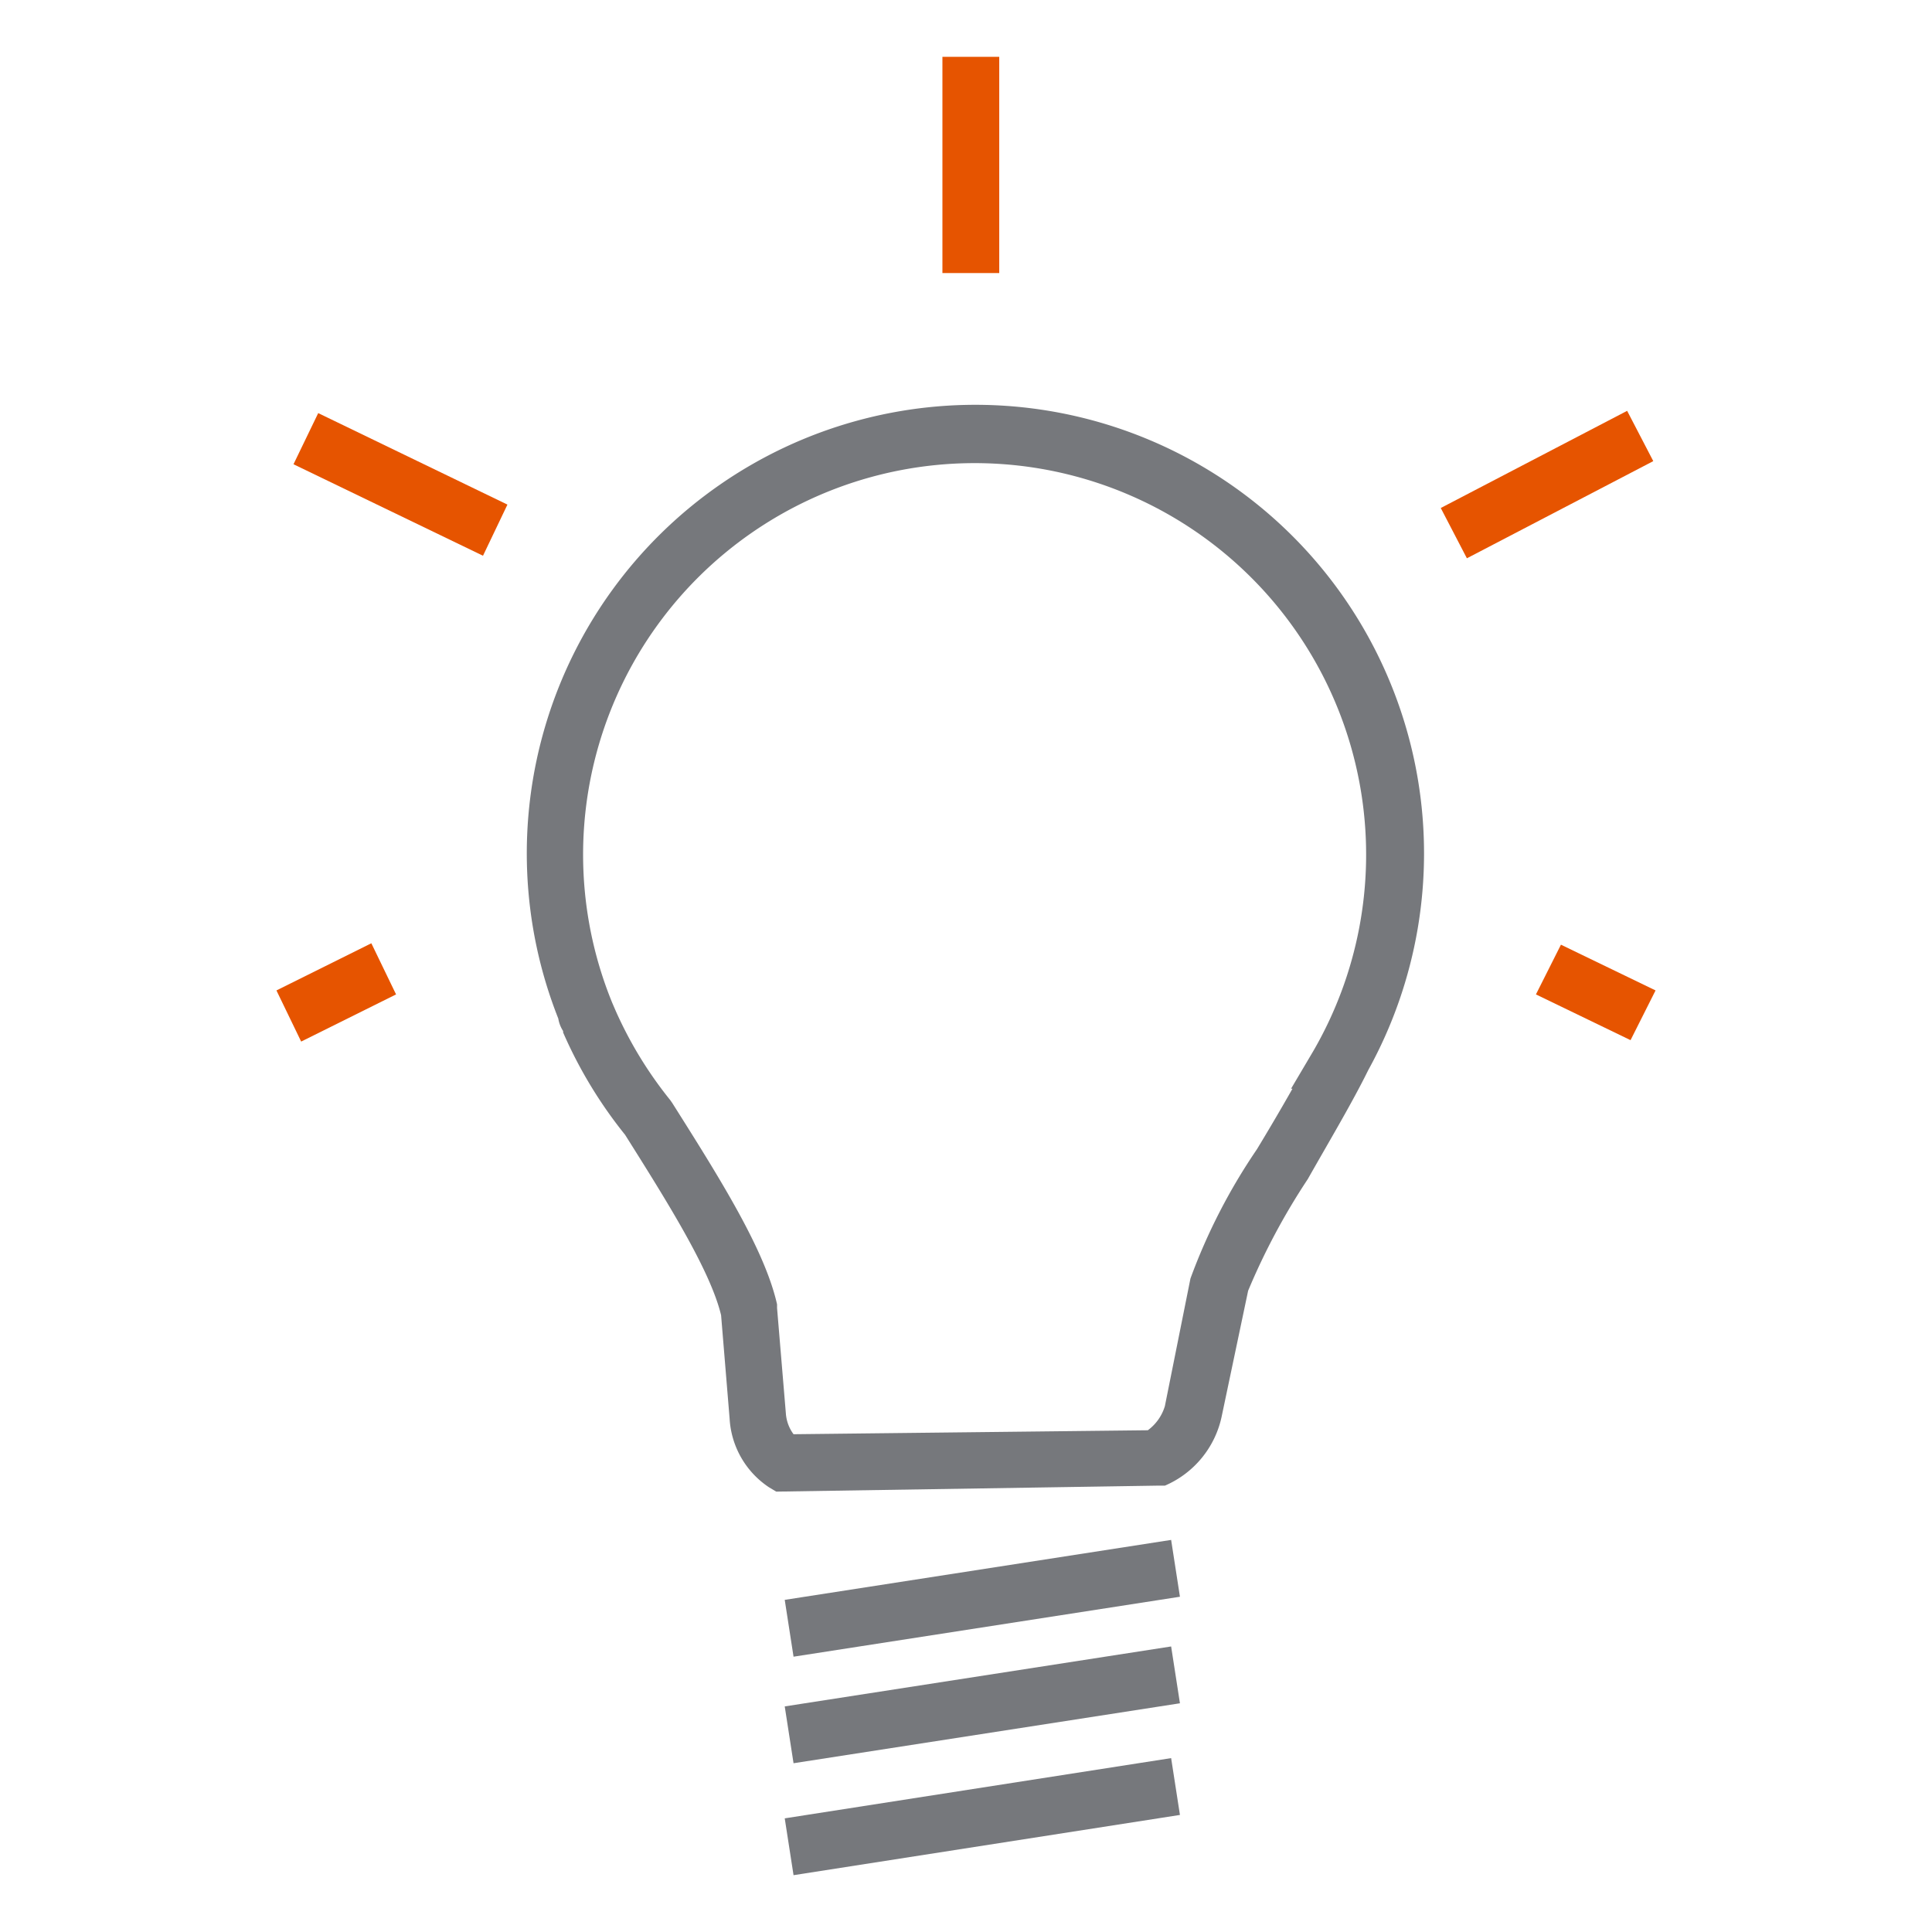 <svg id="Layer_1" data-name="Layer 1" xmlns="http://www.w3.org/2000/svg" viewBox="0 0 68 68"><defs><style>.cls-1{fill:#e65400;}.cls-2{fill:#76787c;}</style></defs><title>ai-icons</title><g id="Idea"><path id="secondary" class="cls-1" d="M51.63,19.65l-.92-1.77,6.56-3.42.92,1.77ZM35.17,2h-2V9.61h2ZM17.86,17.76,11.2,14.54l-.87,1.8L17,19.56Zm40.41,17.1-3.33-1.61L54.06,35l3.33,1.61ZM13.94,35l-.87-1.8L9.73,34.86l.87,1.8Z"/><path id="primary" class="cls-2" d="M27.32,52.5l-.25-.15a3.11,3.11,0,0,1-1.39-2.42l-.3-3.64c-.38-1.58-1.9-4-3.38-6.35a15.82,15.82,0,0,1-2.18-3.6l0-.05a1.15,1.15,0,0,1-.17-.44,15.79,15.79,0,1,1,28.51,1.81l-.13.26c-.56,1.1-1.31,2.36-2,3.58a23.48,23.48,0,0,0-2.1,3.93L43,49.85a3.42,3.42,0,0,1-2,2.44l-.29,0ZM21.68,35.6a14.15,14.15,0,0,0,1.91,3.12l.07.1c1.68,2.66,3.26,5.17,3.69,7.09l0,.13.31,3.71a1.39,1.39,0,0,0,.27.73l12.47-.14a1.64,1.64,0,0,0,.6-.85L41.9,45a20.71,20.71,0,0,1,2.34-4.55c.43-.71.86-1.44,1.25-2.13h-.05L46.22,37A13.78,13.78,0,1,0,21.55,35.3ZM41.53,59.95l-.31-2-13.6,2.11.31,2Zm0,3.93-.31-2L27.62,64l.31,2Zm0-7.68-.31-2-13.6,2.11.31,2Z"/></g></svg>